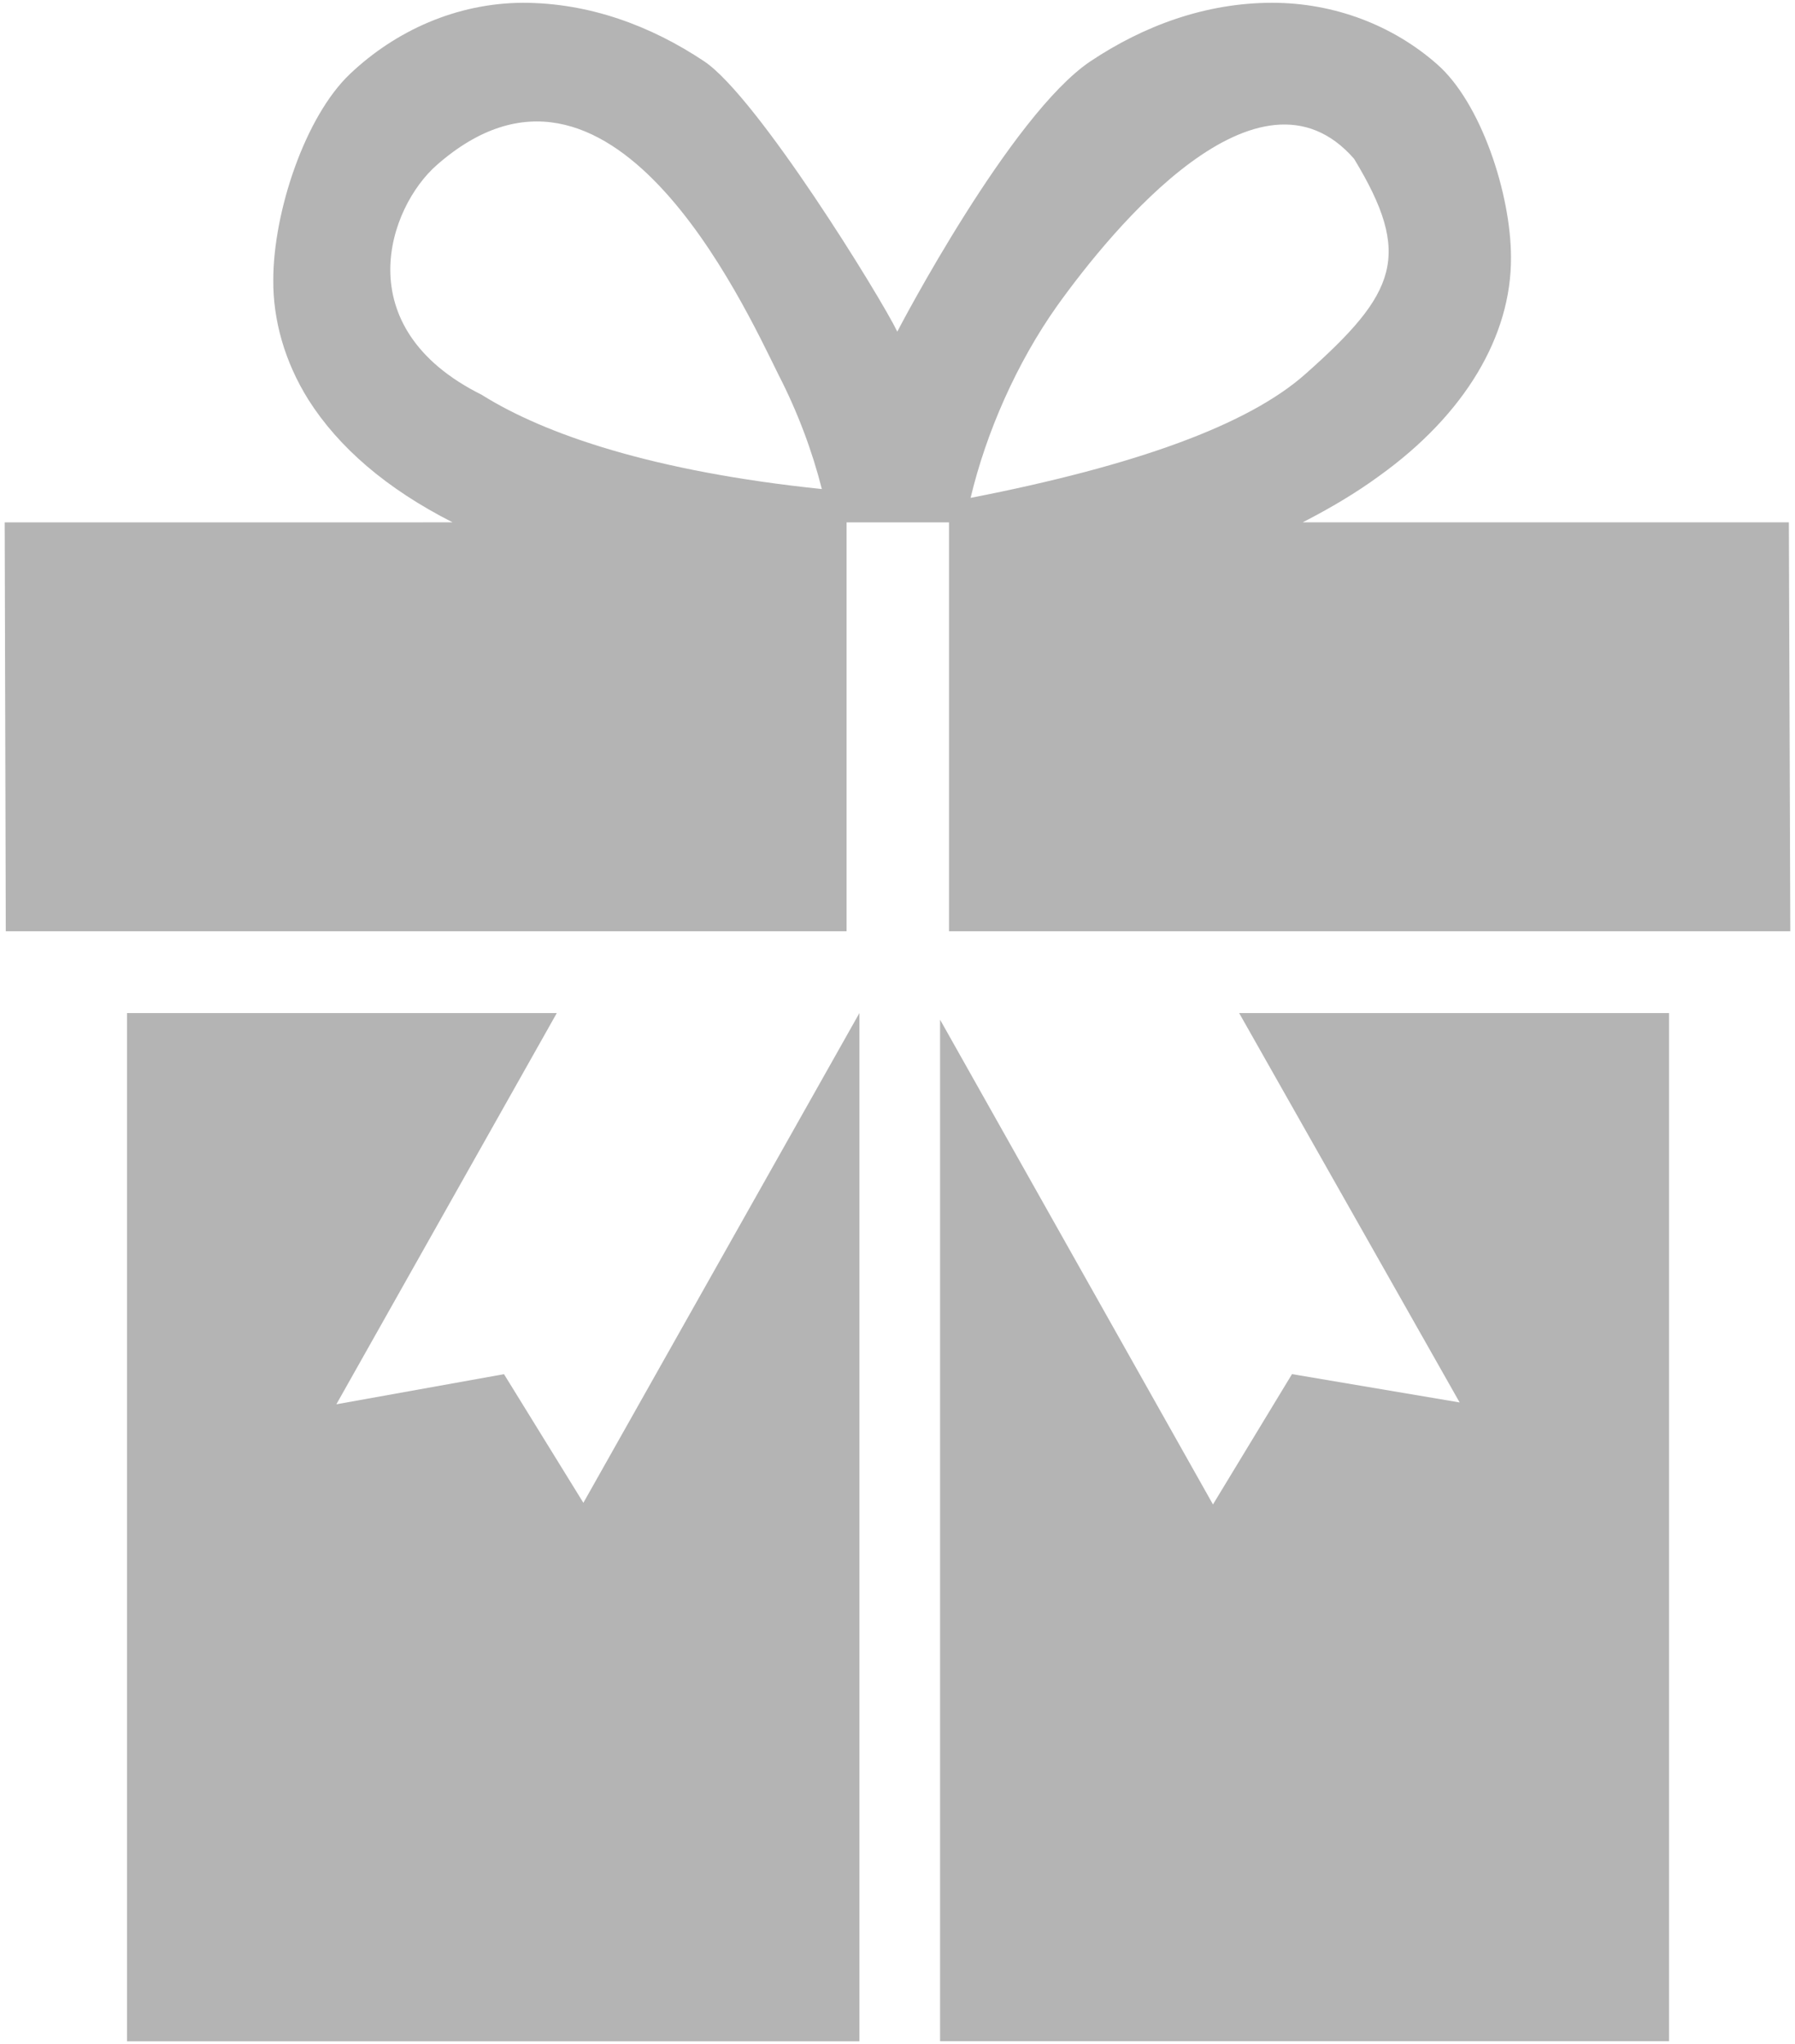 <?xml version="1.0" encoding="utf-8"?>
<!-- Generator: Adobe Illustrator 17.0.0, SVG Export Plug-In . SVG Version: 6.00 Build 0)  -->
<!DOCTYPE svg PUBLIC "-//W3C//DTD SVG 1.1//EN" "http://www.w3.org/Graphics/SVG/1.1/DTD/svg11.dtd">
<svg version="1.1" id="Layer_1" xmlns="http://www.w3.org/2000/svg" xmlns:xlink="http://www.w3.org/1999/xlink" x="0px" y="0px"
	 width="36px" height="41px" viewBox="0 0 36 41" enable-background="new 0 0 36 41" xml:space="preserve">
<g>
	<g>
		<path fill="#B4B4B4" d="M11.7,30.142l-1.592-2.58l-3.362,0.604l4.421-7.847h-8.62v20.624h14.689V20.319L11.7,30.142z M11.7,30.142
			"/>
		<path fill="#B4B4B4" d="M35.877,10.476h-9.75c0.568-0.291,1.079-0.597,1.526-0.924c1.736-1.243,2.658-2.822,2.651-4.385
			c0-1.279-0.604-3.113-1.485-3.881c-0.881-0.775-2.054-1.23-3.304-1.23c-1.337,0-2.58,0.462-3.646,1.174
			c-1.599,1.073-3.832,5.338-3.873,5.422c-0.328-0.682-2.807-4.71-3.873-5.422c-1.066-0.711-2.303-1.174-3.639-1.174
			c-1.33,0.007-2.551,0.562-3.46,1.423C6.12,2.331,5.481,4.251,5.481,5.615C5.474,6.417,5.709,7.256,6.185,8.017
			c0.604,0.953,1.563,1.785,2.893,2.46H0.094l0.022,8.202h16.863v-8.202h2.054v8.202h16.873L35.877,10.476z M9.66,7.918
			C6.938,6.563,7.797,4.156,8.758,3.312c3.475-3.054,6.133,2.744,6.857,4.208c0.384,0.746,0.675,1.528,0.868,2.289
			C13.106,9.459,10.925,8.713,9.66,7.918L9.66,7.918z M21.202,6.134c1.11-1.55,4.048-5.134,5.955-2.949
			c1.177,1.941,0.859,2.691-0.981,4.321c-1.146,1.016-3.397,1.834-6.71,2.48C19.779,8.672,20.391,7.278,21.202,6.134L21.202,6.134z
			 M21.202,6.134"/>
		<path fill="#B4B4B4" d="M29.274,28.129l-3.362-0.568l-1.585,2.614l-5.473-9.723v20.489h14.62V20.319h-8.622L29.274,28.129z
			 M29.274,28.129"/>
	</g>
</g>
<g>
</g>
<g>
</g>
<g>
</g>
<g>
</g>
<g>
</g>
<g>
</g>
</svg>
